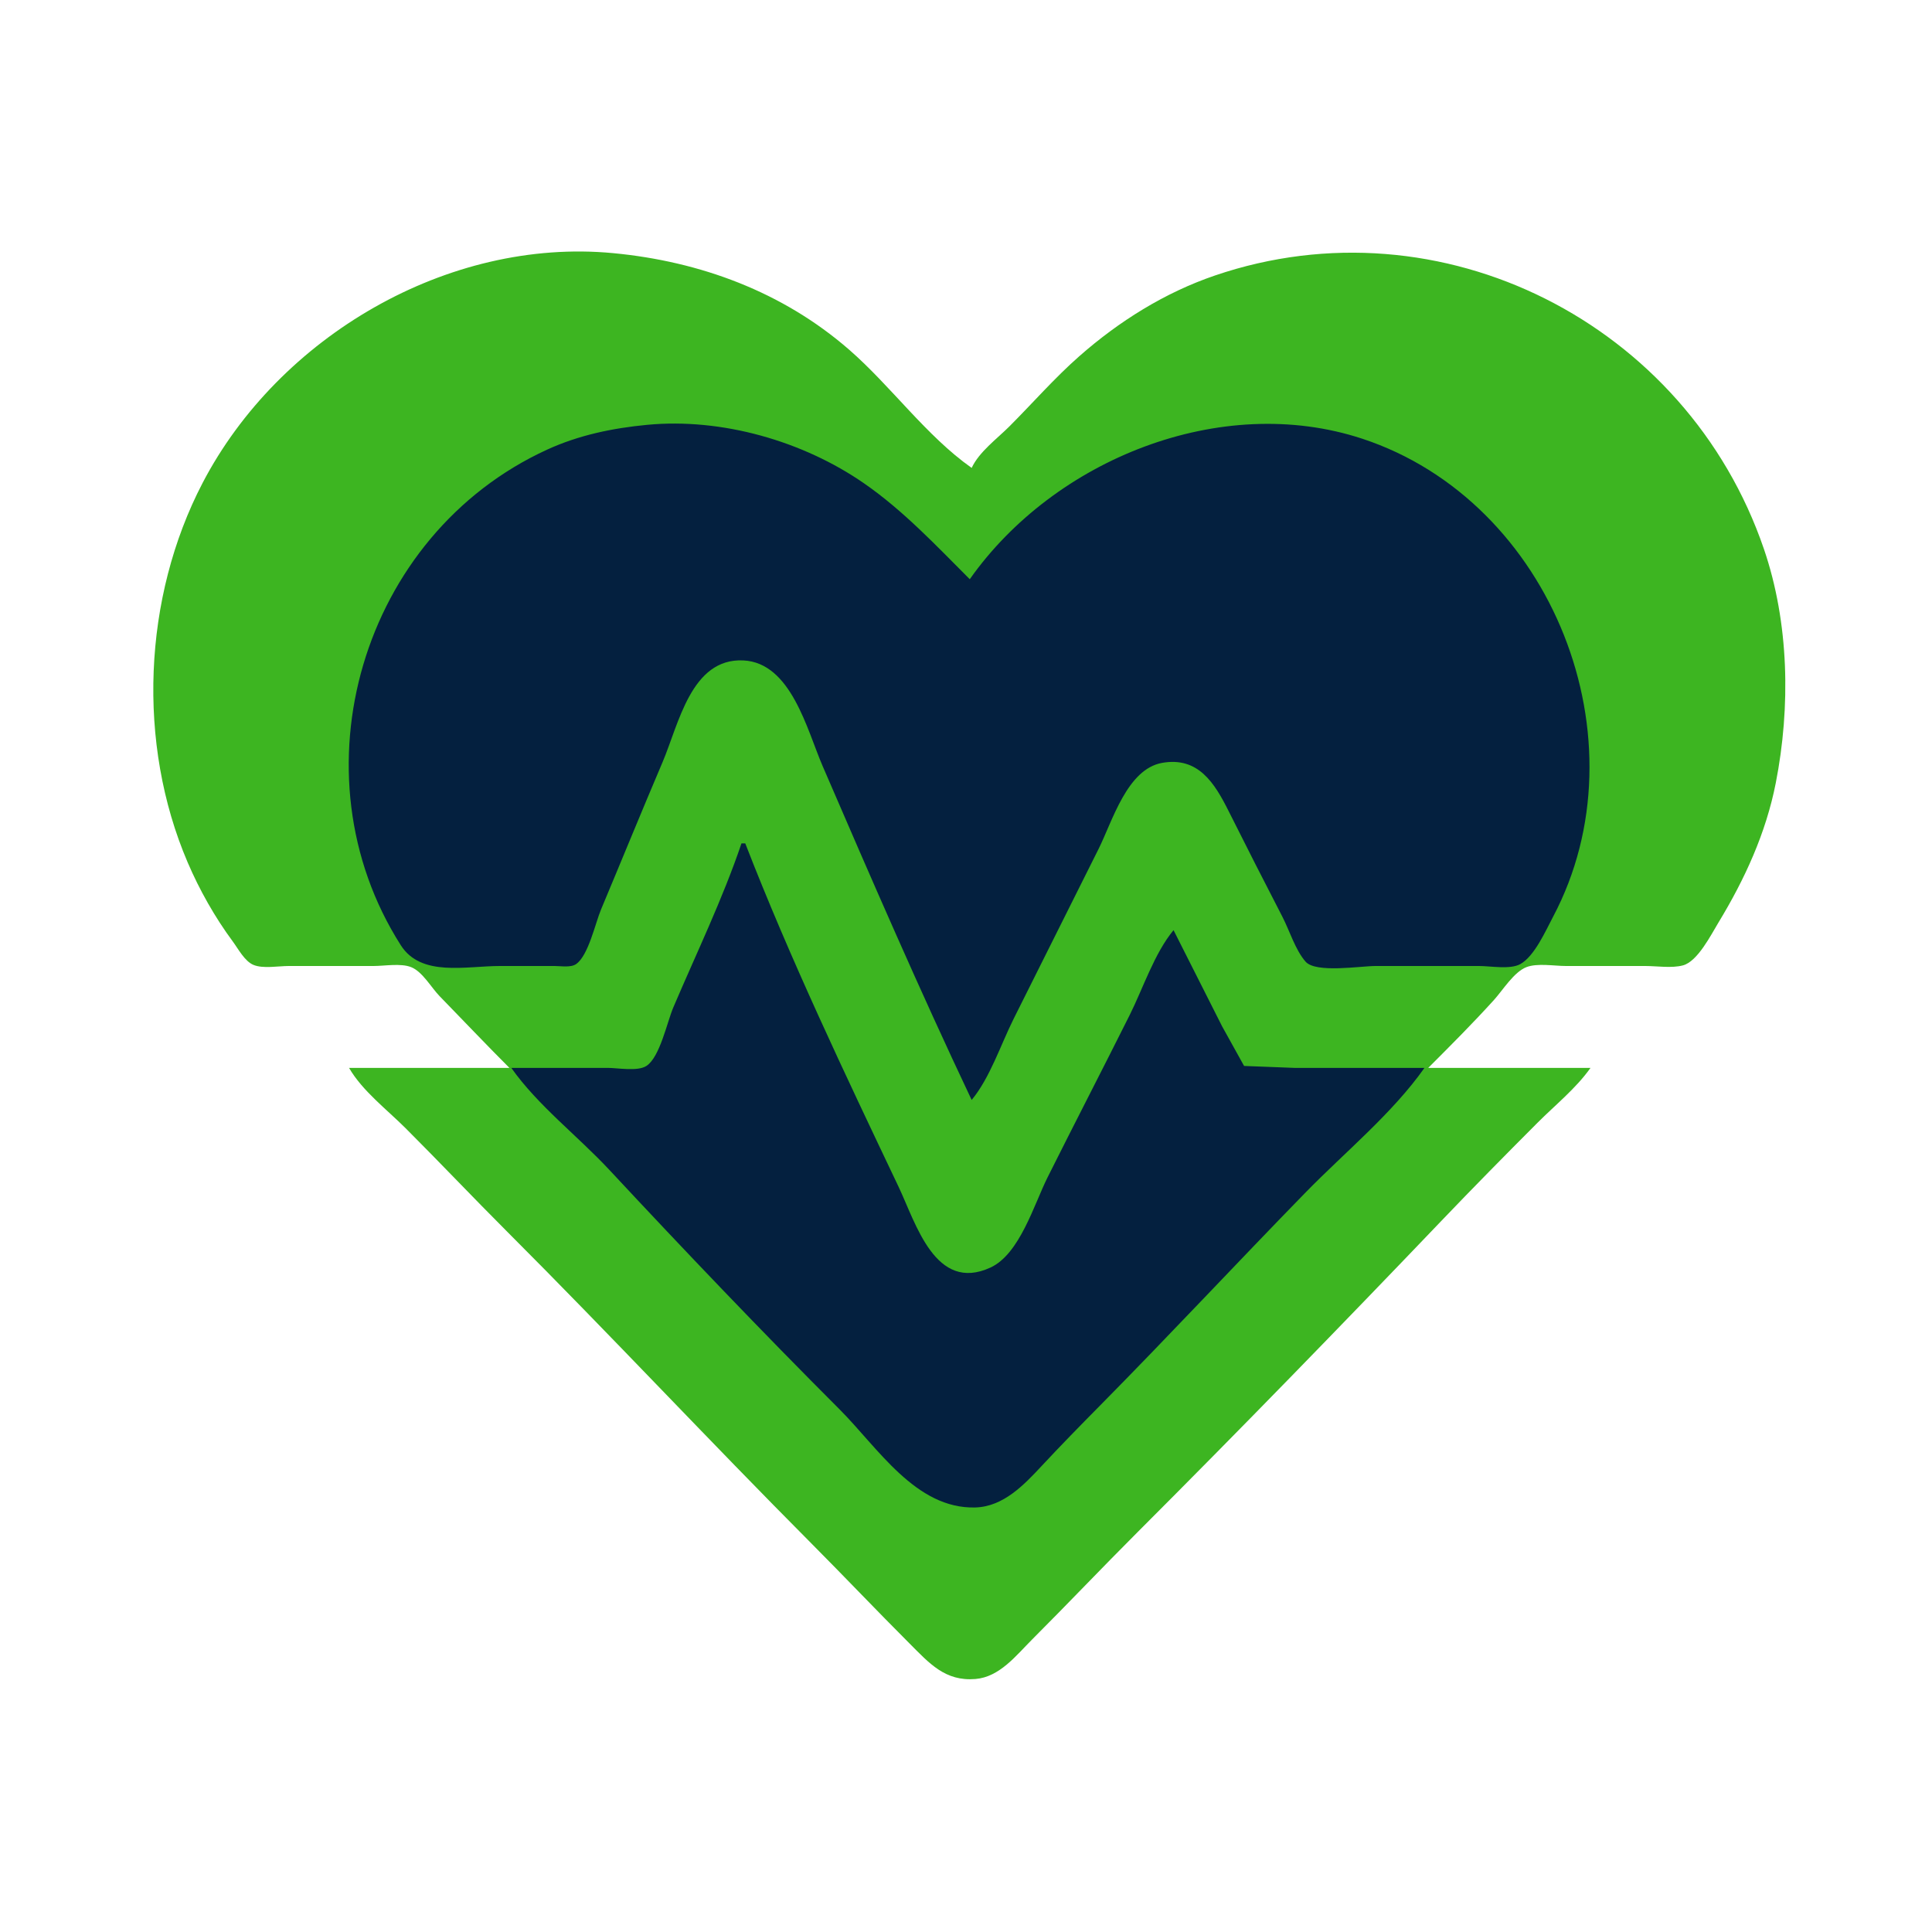 <?xml version="1.0" standalone="yes"?>
<svg xmlns="http://www.w3.org/2000/svg" width="1024" height="1024">
<path style="fill:none; stroke:none;" d="M0 0L0 1024L1024 1024L1024 0L0 0z"/>
<path style="fill:#4ab617; stroke:none;" d="M288 134L289 135L288 134z"/>
<path style="fill:#3db521; stroke:none;" d="M270 566L185 566C192.057 578.208 205.08 588.08 215 598C233.167 616.167 250.821 634.82 269 653C323.321 707.324 375.802 763.556 430.001 818C447.468 835.546 464.509 853.509 482 871C492.607 881.607 500.907 891.227 517 889.907C529.835 888.854 538.579 877.421 547 869C565.843 850.157 584.151 830.849 603 812C657.296 757.704 710.974 702.495 764.039 647C780.777 629.496 797.902 612.126 815 595C824.278 585.707 835.433 576.742 843 566L757 566C768.747 554.252 780.684 542.318 791.83 530C796.496 524.844 802.421 515.155 809.039 512.603C814.855 510.361 823.822 512 830 512L872 512C878.19 512 885.956 513.257 891.961 511.682C899.767 509.635 906.858 495.484 910.797 489C924.751 466.032 935.989 441.55 941.196 415C949.096 374.72 948.295 330.146 934.921 291C894.061 171.394 763.796 105.193 644 146.003C617.325 155.09 593.067 170.3 572 188.845C558.824 200.443 547.39 213.61 535 226C528.386 232.614 518.985 239.455 515 248C490.904 231.026 472.325 204.706 450 185.289C414.748 154.63 371.08 138.555 325 134.17C237.299 125.823 147.735 178.505 107.363 256C75.78 316.624 72.497 394.076 99.427 457C105.716 471.694 113.875 486.148 123.377 499C126.257 502.895 129.652 509.431 134.289 511.397C139.342 513.538 147.576 512 153 512L198 512C203.851 512 212.416 510.429 217.91 512.603C223.928 514.985 228.593 523.467 233.015 528C245.361 540.658 257.485 553.485 270 566z"/>
<path style="fill:#4ab617; stroke:none;" d="M327 134L328 135L327 134z"/>
<path style="fill:#21df1e; stroke:none;" d="M699 134L700 135L699 134M739 134L740 135L739 134z"/>
<path style="fill:#4ab617; stroke:none;" d="M343 136L344 137L343 136M761 137L762 138L761 137z"/>
<path style="fill:#21df1e; stroke:none;" d="M354 138L355 139L354 138M363 140L364 141L363 140z"/>
<path style="fill:#4ab617; stroke:none;" d="M232 146L233 147L232 146M383 146L384 147L383 146M795 146L796 147L795 146M393 150L394 151L393 150z"/>
<path style="fill:#21df1e; stroke:none;" d="M820 157L821 158L820 157z"/>
<path style="fill:#4ab617; stroke:none;" d="M415 161L416 162L415 161z"/>
<path style="fill:#21df1e; stroke:none;" d="M831 163L832 164L831 163z"/>
<path style="fill:#4ab617; stroke:none;" d="M834 165L835 166L834 165M597 169L598 170L597 169M840 169L841 170L840 169M587 176L588 177L587 176M578 183L579 184L578 183M166 186L167 187L166 186M461 196L462 197L461 196M547 213L548 214L547 213M546 214L547 215L546 214M545 215L546 216L545 215z"/>
<path style="fill:#21df1e; stroke:none;" d="M340 225L341 226L340 225z"/>
<path style="fill:#04203f; stroke:none;" d="M515 583C524.707 571.284 530.435 553.625 537.247 540L582.247 450C589.604 435.285 597.381 407.6 616 404.329C635.123 400.969 643.768 415.044 651.247 430C660.618 448.74 670.136 467.39 679.742 486C683.542 493.364 686.515 503.422 691.966 509.682C697.406 515.929 721.054 512 729 512L784 512C790.035 512 800.445 513.986 805.826 510.972C813.34 506.765 819.196 493.382 823.11 486C872.716 392.443 822.699 265.671 722 232.519C647.075 207.853 558.727 243.506 514 307C496.182 289.182 478.797 270.616 458 256.205C425.559 233.727 382.516 221.409 343 225.17C324.677 226.913 306.81 230.612 290 238.309C191.583 283.372 154.35 409.817 212.436 501C223.231 517.946 246.808 512 265 512L294 512C297.278 512 302.524 512.964 305.362 510.972C311.905 506.381 315.515 489.294 318.576 482C329.478 456.02 340.109 429.922 351.15 404C359.795 383.702 366.332 348.704 394 350.04C419.31 351.262 427.733 386.85 436 406C461.559 465.203 487.388 524.727 515 583z"/>
<path style="fill:#4ab617; stroke:none;" d="M122 232L123 233L122 232M618 232L619 233L618 232M615 233L616 234L615 233M435 243L436 244L435 243z"/>
<path style="fill:#21df1e; stroke:none;" d="M514 247L515 248L514 247z"/>
<path style="fill:#4ab617; stroke:none;" d="M111 249L112 250L111 249z"/>
<path style="fill:#21df1e; stroke:none;" d="M576 251L577 252L576 251z"/>
<path style="fill:#4ab617; stroke:none;" d="M261 254L262 255L261 254M571 254L572 255L571 254z"/>
<path style="fill:#21df1e; stroke:none;" d="M767 256L768 257L767 256z"/>
<path style="fill:#4ab617; stroke:none;" d="M105 260L106 261L105 260M252 261L253 262L252 261z"/>
<path style="fill:#21df1e; stroke:none;" d="M776 263L777 264L776 263M245 267L246 268L245 267z"/>
<path style="fill:#4ab617; stroke:none;" d="M928 274L929 275L928 274M482 276L483 277L482 276z"/>
<path style="fill:#21df1e; stroke:none;" d="M220 294L221 295L220 294z"/>
<path style="fill:#4ab617; stroke:none;" d="M812 303L813 304L812 303M208 312L209 313L208 312M822 320L823 321L822 320z"/>
<path style="fill:#21df1e; stroke:none;" d="M829 336L830 337L829 336z"/>
<path style="fill:#4ab617; stroke:none;" d="M944 337L945 338L944 337z"/>
<path style="fill:#21df1e; stroke:none;" d="M837 363L838 364L837 363z"/>
<path style="fill:#4ab617; stroke:none;" d="M423 377L424 378L423 377z"/>
<path style="fill:#21df1e; stroke:none;" d="M354 395L355 396L354 395z"/>
<path style="fill:#4ab617; stroke:none;" d="M943 401L944 402L943 401z"/>
<path style="fill:#21df1e; stroke:none;" d="M614 404L615 405L614 404M634 406L635 407L634 406z"/>
<path style="fill:#4ab617; stroke:none;" d="M603 410L604 411L603 410M841 417L842 418L841 417M444 424L445 425L444 424M89 427L90 428L89 427M936 432L937 433L936 432z"/>
<path style="fill:#21df1e; stroke:none;" d="M448 433L449 434L448 433z"/>
<path style="fill:#4ab617; stroke:none;" d="M187 437L188 438L187 437M452 442L453 443L452 442z"/>
<path style="fill:#04203f; stroke:none;" d="M393 447C383.016 476.511 369.06 505.333 356.85 534C353.577 541.686 349.75 560.366 342.606 564.972C337.91 568.001 327.434 566 322 566L271 566C285.016 585.898 306.306 602.175 322.91 620C362.858 662.884 403.565 705.549 445 747C465.186 767.194 485.37 799.914 517 798.985C531.795 798.55 542.76 787.015 552.089 777C562.159 766.19 572.627 755.502 583.004 745C619.796 707.765 655.472 669.46 692.015 632C712.649 610.848 737.978 590.164 755 566L686 566L659.39 564.972L647.753 544L622 493C611.858 505.24 605.871 523.764 598.753 538C584.387 566.733 569.617 595.259 555.247 624C548.064 638.365 540.47 664.663 525 671.811C495.73 685.334 485.423 648.281 476.255 629C447.961 569.495 418.829 508.418 395 447L393 447z"/>
<path style="fill:#21df1e; stroke:none;" d="M331 450L332 451L331 450z"/>
<path style="fill:#4ab617; stroke:none;" d="M397 453L398 454L397 453M191 455L192 456L191 455z"/>
<path style="fill:#21df1e; stroke:none;" d="M389 456L390 457L389 456z"/>
<path style="fill:#4ab617; stroke:none;" d="M460 460L461 461L460 460z"/>
<path style="fill:#21df1e; stroke:none;" d="M825 480L826 481L825 480M677 481L678 482L677 481z"/>
<path style="fill:#4ab617; stroke:none;" d="M113 483L114 484L113 483z"/>
<path style="fill:#21df1e; stroke:none;" d="M678 483L679 484L678 483z"/>
<path style="fill:#4ab617; stroke:none;" d="M376 487L377 488L376 487M680 487L681 488L680 487M681 489L682 490L681 489M414 491L415 492L414 491M815 498L816 499L815 498z"/>
<path style="fill:#21df1e; stroke:none;" d="M896 508L897 509L896 508z"/>
<path style="fill:#4ab617; stroke:none;" d="M132 510L133 511L132 510z"/>
<path style="fill:#21df1e; stroke:none;" d="M366 511L367 512L366 511M485 516L486 517L485 516M242 537L243 538L242 537z"/>
<path style="fill:#4ab617; stroke:none;" d="M592 550L593 551L592 550z"/>
<path style="fill:#21df1e; stroke:none;" d="M348 554L349 555L348 554z"/>
<path style="fill:#4ab617; stroke:none;" d="M184 566L185 567L184 566M185 567L186 568L185 567M186 568L187 569L186 568M743 578L744 579L743 578z"/>
<path style="fill:#21df1e; stroke:none;" d="M457 587L458 588L457 587M297 593L298 594L297 593z"/>
<path style="fill:#81ff01; stroke:none;" d="M807 602L808 603L807 602z"/>
<path style="fill:#4ab617; stroke:none;" d="M715 607L716 608L715 607M231 614L232 615L231 614z"/>
<path style="fill:#21df1e; stroke:none;" d="M325 622L326 623L325 622M474 625L475 626L474 625z"/>
<path style="fill:#4ab617; stroke:none;" d="M687 636L688 637L687 636M544 645L545 646L544 645M351 649L352 650L351 649z"/>
<path style="fill:#21df1e; stroke:none;" d="M760 650L761 651L760 650z"/>
<path style="fill:#4ab617; stroke:none;" d="M487 654L488 655L487 654z"/>
<path style="fill:#21df1e; stroke:none;" d="M278 662L279 663L278 662z"/>
<path style="fill:#4ab617; stroke:none;" d="M495 667L496 668L495 667z"/>
<path style="fill:#21df1e; stroke:none;" d="M526 671L527 672L526 671M506 673L507 674L506 673z"/>
<path style="fill:#4ab617; stroke:none;" d="M379 678L380 679L379 678M712 699L713 700L712 699M711 700L712 701L711 700M407 707L408 708L407 707M328 713L329 714L328 713M435 736L436 737L435 736z"/>
<path style="fill:#21df1e; stroke:none;" d="M664 748L665 749L664 748M577 750L578 751L577 750z"/>
<path style="fill:#81ff01; stroke:none;" d="M373 759L374 760L373 759z"/>
<path style="fill:#21df1e; stroke:none;" d="M549 779L550 780L549 779z"/>
<path style="fill:#4ab617; stroke:none;" d="M531 794L532 795L531 794M617 796L618 797L617 796M616 797L617 798L616 797M615 798L616 799L615 798M422 809L423 810L422 809M570 844L571 845L570 844M468 856L469 857L468 856z"/>
</svg>
